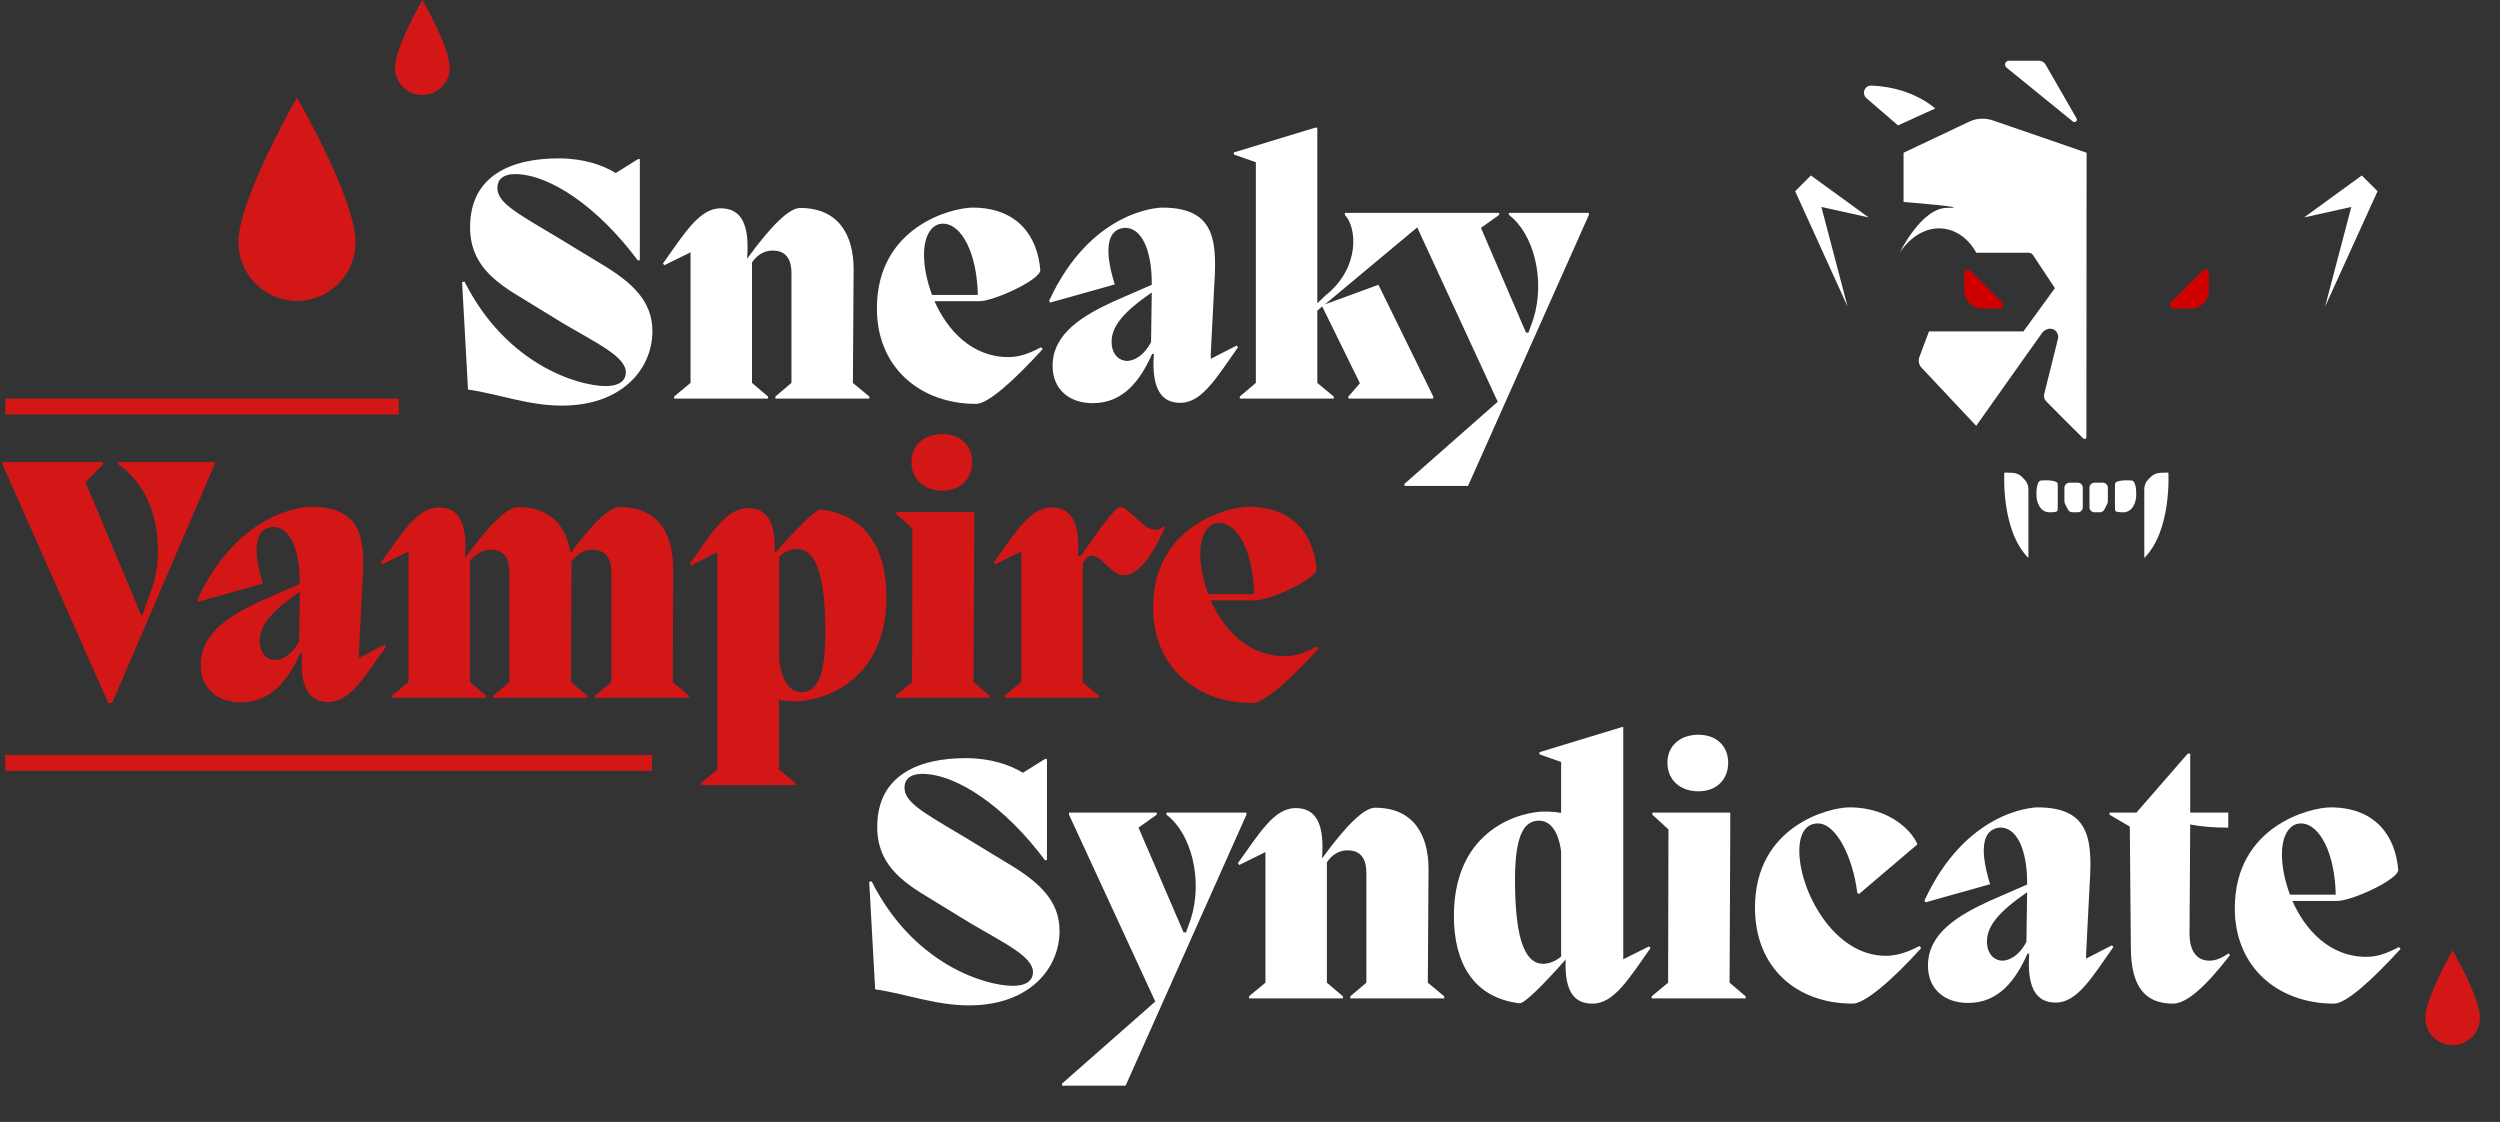 <svg width="947" height="425" viewBox="0 0 947 425" fill="none" xmlns="http://www.w3.org/2000/svg">
<rect x="0" y="0" width="947" height="425" fill="#333333" stroke="none"/>
<path d="M365.37 317.078C349.099 307.421 342.618 303.85 342.618 298.294C342.618 295.252 344.866 293.135 349.232 293.135C362.46 293.135 380.847 305.702 395.794 325.808H396.588V287.447H395.927L387.461 292.738C382.566 289.696 375.159 287.183 365.899 287.183C347.512 287.183 332.564 293.929 332.3 312.713C332.035 327.131 341.427 333.877 352.539 340.492L367.883 349.883C380.45 357.291 391.297 362.318 391.297 368.27C391.297 370.784 389.577 373.429 383.625 373.429C373.571 373.429 346.189 365.625 330.183 333.877L329.257 334.01L331.506 374.752C343.411 376.472 354.258 380.837 367.089 380.837C389.974 380.837 401.35 366.815 401.35 352.661C401.35 341.417 394.075 334.274 381.243 326.734L365.37 317.078ZM441.853 308.612C451.245 315.623 455.742 333.216 451.112 348.031L449.26 353.19H448.334L431.27 313.506L438.149 308.612V307.818H404.946V308.612L437.62 379.382L402.301 410.468V411.261H426.376L472.145 308.612V307.818H441.853V308.612ZM541.125 329.115C541.125 316.416 535.569 305.966 520.886 305.966C516.653 305.966 509.774 312.845 500.912 325.015H500.779C501.97 309.935 497.076 306.099 490.726 306.099C482.657 306.099 476.969 315.755 468.9 326.999L469.429 327.66L479.35 322.766V372.239L473.133 377.398V378.191H508.716V377.398L502.631 372.239V326.602C504.483 323.956 506.997 322.105 510.436 322.105C514.404 322.105 517.579 324.089 517.579 330.703V372.239L511.494 377.398V378.191H547.078V377.398L540.86 372.239L541.125 329.115ZM614.892 363.376V275.277L614.098 275.542H613.966L583.145 284.934V285.727L591.346 288.638V307.951C589.362 307.554 587.245 307.421 584.864 307.421C576.927 307.421 550.736 313.374 550.736 346.973C550.736 364.567 558.011 377.927 575.605 380.043C577.324 380.308 584.732 372.9 592.933 363.641V363.508H593.066C592.537 376.736 597.166 380.176 603.251 380.176C611.453 380.176 617.141 370.519 625.21 359.143L624.681 358.482L614.892 363.376ZM573.885 333.084C573.885 314.961 577.986 310.861 583.012 310.861C586.452 310.861 590.155 313.639 591.346 322.501V362.318C589.362 364.17 586.452 365.096 584.6 365.096C576.531 365.096 573.885 352.397 573.885 333.084ZM643.389 299.749C650.135 299.749 654.633 295.384 654.633 288.902C654.633 282.553 650.135 278.32 643.389 278.32C636.378 278.32 631.616 282.553 631.616 288.902C631.616 295.384 636.378 299.749 643.389 299.749ZM631.881 372.239L625.663 377.398V378.191H661.247V377.398L655.162 372.239L655.426 314.168V307.818H625.928V308.612L632.013 314.168L631.881 372.239ZM701.822 380.176C706.319 380.176 716.637 371.445 727.749 359.143L727.087 358.349C721.796 361.127 717.96 362.053 714.256 362.053C694.546 362.053 681.583 337.317 681.583 322.369C681.583 314.961 684.625 311.919 688.594 311.919C695.737 311.919 701.954 325.147 703.541 338.243L704.203 338.64L726.294 319.856C725.103 316.284 717.166 305.834 700.499 305.834C692.959 305.834 664.783 312.845 664.783 343.799C664.783 366.683 680.657 380.176 701.822 380.176ZM790.228 363.111V361.127L791.419 337.714C792.609 319.591 792.874 305.834 771.841 305.834C769.725 305.834 744.592 307.289 728.983 341.153L729.379 341.814L753.851 334.936C749.089 319.591 751.999 314.035 757.423 313.506C763.772 313.109 768.005 321.575 767.873 335.068L753.322 341.417C742.211 346.576 730.305 353.323 730.305 365.757C730.305 374.62 736.523 379.911 745.518 379.911C757.291 379.911 763.64 371.048 768.005 361.26H768.667C767.608 375.943 772.503 379.779 778.72 379.779C786.921 379.779 792.477 370.122 800.546 358.746L800.017 358.085L790.228 363.111ZM758.481 363.905C756.1 363.905 752.661 362.053 752.661 356.63C752.661 350.942 756.894 345.518 767.873 337.978L767.608 356.762C764.963 361.921 761.127 363.905 758.481 363.905ZM844.204 361.127C841.294 363.111 839.045 363.905 836.929 363.905C832.299 363.905 829.389 360.466 829.389 353.587L829.653 312.316C834.018 313.109 838.251 313.506 844.072 313.506V307.818H829.653V285.463H828.727L809.282 307.818H799.096V308.612L806.769 313.109L807.165 359.275C807.298 373.826 812.589 380.176 823.171 380.176C827.933 380.176 834.944 374.488 844.733 361.789L844.204 361.127ZM908.711 358.746C903.42 361.524 899.981 362.45 896.277 362.45C882.652 362.45 873.26 352.397 868.366 341.285H885.298C890.853 341.285 908.447 333.216 908.447 329.512C907.388 316.284 899.452 305.834 882.784 305.834C875.377 305.834 846.54 312.713 846.54 344.063C846.54 366.418 862.942 380.176 884.107 380.176C888.605 380.176 898.129 371.71 909.373 359.408L908.711 358.746ZM871.54 311.919C878.816 311.919 884.504 323.56 884.769 338.904H867.44C865.456 333.613 864.397 328.322 864.397 323.692C864.397 315.755 867.704 311.919 871.54 311.919Z" fill="white"/>
<path d="M44.711 175.817C62.701 188.252 61.643 214.311 56.748 225.025L53.97 232.962H53.441L32.409 182.696L39.023 175.817V175.024H0.926V175.817L41.007 266.297H42.462L81.352 175.817V175.024H44.711V175.817ZM135.946 249.233V247.249L137.136 223.835C138.327 205.713 138.592 191.955 117.559 191.955C115.442 191.955 90.309 193.41 74.7 227.274L75.097 227.936L99.569 221.057C94.807 205.713 97.717 200.157 103.14 199.628C109.49 199.231 113.723 207.697 113.591 221.189L99.04 227.539C87.928 232.698 76.023 239.444 76.023 251.878C76.023 260.741 82.24 266.032 91.235 266.032C103.008 266.032 109.358 257.17 113.723 247.381H114.384C113.326 262.064 118.22 265.9 124.438 265.9C132.639 265.9 138.195 256.244 146.264 244.868L145.735 244.206L135.946 249.233ZM104.199 250.026C101.818 250.026 98.378 248.175 98.378 242.751C98.378 237.063 102.611 231.64 113.591 224.1L113.326 242.883C110.68 248.042 106.844 250.026 104.199 250.026ZM255.003 215.237C255.003 202.538 249.58 192.088 234.764 192.088C230.796 192.088 224.314 198.437 216.113 209.416C214.526 199.495 208.705 192.088 196.271 192.088C192.038 192.088 185.159 198.966 176.297 211.136H176.164C177.355 196.056 172.46 192.22 166.111 192.22C158.042 192.22 152.354 201.876 144.285 213.12L144.814 213.782L154.735 208.887V258.36L148.518 263.519V264.313H184.101V263.519L178.016 258.36V212.723C179.868 210.078 182.381 208.226 185.821 208.226C189.789 208.226 192.964 210.21 192.964 216.824V258.36L186.879 263.519V264.313H222.462V263.519L216.245 258.36L216.51 215.237C216.51 214.443 216.51 213.649 216.378 212.856C218.362 210.21 220.875 208.226 224.314 208.226C228.283 208.226 231.59 210.21 231.59 216.824V258.36L225.373 263.519V264.313H260.956V263.519L254.871 258.36L255.003 215.237ZM310.915 193.014C309.195 192.749 301.787 200.157 293.586 209.416H293.454C293.983 196.056 289.353 192.485 283.268 192.485C275.067 192.485 269.379 202.141 261.309 213.517L261.839 214.179L271.76 209.152V291.43L265.542 296.589V297.383H301.258V296.589L295.041 291.43V265.106C297.157 265.503 299.406 265.636 301.787 265.636C309.592 265.636 335.783 259.683 335.783 226.084C335.783 208.49 328.508 195.13 310.915 193.014ZM303.507 262.196C299.935 262.196 296.231 259.154 295.173 250.026V210.739C297.157 208.887 300.2 207.961 301.92 207.961C309.989 207.961 312.634 220.66 312.634 239.973C312.634 258.096 308.534 262.196 303.507 262.196ZM357.011 185.871C363.757 185.871 368.255 181.505 368.255 175.024C368.255 168.674 363.757 164.441 357.011 164.441C350 164.441 345.238 168.674 345.238 175.024C345.238 181.505 350 185.871 357.011 185.871ZM345.503 258.36L339.286 263.519V264.313H374.869V263.519L368.784 258.36L369.049 200.289V193.94H339.55V194.733L345.635 200.289L345.503 258.36ZM440.577 199.363C439.783 200.289 439.122 200.686 437.667 200.686C433.037 200.686 427.481 192.088 424.439 192.088C421.926 192.088 414.121 204.125 409.359 210.607H408.301C409.359 195.924 404.465 192.22 398.247 192.22C390.178 192.22 384.49 201.876 376.421 213.12L376.95 213.782L386.871 208.887V258.36L380.654 263.519V264.313H416.238V263.519L410.153 258.492V213.649C410.946 211.665 412.534 210.475 413.327 210.475C417.825 210.475 420.603 217.882 425.762 217.882C433.169 217.882 439.519 203.861 441.239 199.76L440.577 199.363ZM498.967 244.868C493.675 247.645 490.236 248.571 486.532 248.571C472.907 248.571 463.515 238.518 458.621 227.407H475.553C481.109 227.407 498.702 219.337 498.702 215.634C497.644 202.406 489.707 191.955 473.04 191.955C465.632 191.955 436.795 198.834 436.795 230.184C436.795 252.54 453.198 266.297 474.362 266.297C478.86 266.297 488.384 257.831 499.628 245.529L498.967 244.868ZM461.796 198.04C469.071 198.04 474.759 209.681 475.024 225.025H457.695C455.711 219.734 454.653 214.443 454.653 209.813C454.653 201.876 457.96 198.04 461.796 198.04Z" fill="#D31717"/>
<path d="M211.149 89.886C194.879 80.23 188.397 76.659 188.397 71.103C188.397 68.06 190.646 65.944 195.011 65.944C208.239 65.944 226.626 78.51 241.574 98.617H242.368V60.256H241.706L233.24 65.547C228.346 62.505 220.938 59.991 211.679 59.991C193.292 59.991 178.344 66.737 178.079 85.521C177.815 99.94 187.207 106.686 198.318 113.3L213.663 122.692C226.229 130.1 237.076 135.126 237.076 141.079C237.076 143.592 235.357 146.238 229.404 146.238C219.351 146.238 191.969 138.433 175.963 106.686L175.037 106.818L177.286 147.561C189.191 149.28 200.038 153.646 212.869 153.646C235.754 153.646 247.13 139.624 247.13 125.47C247.13 114.226 239.854 107.083 227.023 99.543L211.149 89.886ZM323.348 101.924C323.348 89.225 317.792 78.775 303.109 78.775C298.876 78.775 291.997 85.653 283.135 97.823H283.002C284.193 82.743 279.299 78.907 272.949 78.907C264.88 78.907 259.192 88.564 251.123 99.808L251.652 100.469L261.573 95.575V145.047L255.356 150.206V151H290.939V150.206L284.854 145.047V99.411C286.706 96.765 289.22 94.913 292.659 94.913C296.627 94.913 299.802 96.897 299.802 103.511V145.047L293.717 150.206V151H329.301V150.206L323.083 145.047L323.348 101.924ZM394.337 131.555C389.046 134.333 385.606 135.259 381.903 135.259C368.278 135.259 358.886 125.205 353.991 114.094H370.923C376.479 114.094 394.072 106.025 394.072 102.321C393.014 89.093 385.077 78.643 368.41 78.643C361.002 78.643 332.165 85.521 332.165 116.872C332.165 139.227 348.568 152.984 369.733 152.984C374.23 152.984 383.755 144.518 394.998 132.216L394.337 131.555ZM357.166 84.728C364.442 84.728 370.13 96.368 370.394 111.713H353.066C351.081 106.422 350.023 101.13 350.023 96.501C350.023 88.564 353.33 84.728 357.166 84.728ZM458.644 135.92V133.936L459.834 110.522C461.025 92.4 461.289 78.643 440.257 78.643C438.14 78.643 413.007 80.098 397.398 113.962L397.795 114.623L422.267 107.744C417.505 92.4 420.415 86.844 425.838 86.315C432.188 85.918 436.421 94.384 436.288 107.877L421.738 114.226C410.626 119.385 398.721 126.131 398.721 138.566C398.721 147.428 404.938 152.72 413.933 152.72C425.706 152.72 432.055 143.857 436.421 134.068H437.082C436.024 148.751 440.918 152.587 447.135 152.587C455.337 152.587 460.893 142.931 468.962 131.555L468.433 130.893L458.644 135.92ZM426.897 136.714C424.515 136.714 421.076 134.862 421.076 129.438C421.076 123.75 425.309 118.327 436.288 110.787L436.024 129.571C433.378 134.73 429.542 136.714 426.897 136.714ZM501.908 115.284L542.65 81.288V80.627H509.448V81.421C513.945 86.05 515.4 101.395 502.04 111.977L498.998 114.887V48.35H498.204L467.383 57.742V58.536L475.716 61.446V145.047L469.631 150.206V151H505.215V150.206L498.998 145.047V117.665L500.85 116.078L515.136 145.18L510.771 150.206V151H542.915V150.206L522.147 107.877L501.908 115.284ZM571.57 81.421C580.962 88.431 585.459 106.025 580.829 120.84L578.978 125.999H578.052L560.987 86.315L567.866 81.421V80.627H534.664V81.421L567.337 152.191L532.018 183.276V184.07H556.093L601.862 81.421V80.627H571.57V81.421Z" fill="white"/>
<g clip-path="url(#clip0)">
<path fill-rule="evenodd" clip-rule="evenodd" d="M929.047 359.991C929.047 359.991 918.701 377.892 918.701 385.549C918.701 391.27 923.347 395.899 929.047 395.899C934.748 395.899 939.394 391.27 939.394 385.549C939.394 377.892 929.047 359.991 929.047 359.991Z" fill="#D31717"/>
</g>
<path fill-rule="evenodd" clip-rule="evenodd" d="M759.246 179.011C759.246 179.011 757.879 200.878 768.357 211.355C768.357 211.355 768.357 191.812 768.357 185.252C768.357 183.885 767.81 182.564 766.854 181.608C766.535 181.289 766.17 180.925 765.851 180.606C764.94 179.695 763.665 179.148 762.344 179.102C760.931 179.057 759.246 179.011 759.246 179.011Z" fill="white"/>
<path fill-rule="evenodd" clip-rule="evenodd" d="M821.37 179.011C821.37 179.011 822.736 200.878 812.259 211.355C812.259 211.355 812.259 191.812 812.259 185.252C812.259 183.885 812.805 182.564 813.762 181.608C814.081 181.289 814.445 180.925 814.764 180.606C815.675 179.695 816.951 179.148 818.272 179.102C819.684 179.057 821.37 179.011 821.37 179.011Z" fill="white"/>
<path fill-rule="evenodd" clip-rule="evenodd" d="M776.775 194.069C779.188 193.935 779.411 193.846 779.456 192.729C779.501 191.612 779.501 184.865 779.456 183.346C779.411 181.826 774.943 181.871 773.201 182.005C771.458 182.139 771.369 186.026 771.413 187.814C771.458 189.601 772.396 194.293 776.775 194.069Z" fill="white"/>
<path fill-rule="evenodd" clip-rule="evenodd" d="M803.838 194.069C801.425 193.935 801.201 193.846 801.157 192.729C801.112 191.612 801.112 184.865 801.157 183.346C801.201 181.826 805.67 181.871 807.412 182.005C809.155 182.139 809.244 186.026 809.199 187.814C809.155 189.601 808.216 194.293 803.838 194.069Z" fill="white"/>
<path fill-rule="evenodd" clip-rule="evenodd" d="M788.959 184.756C788.959 184.242 788.772 183.774 788.399 183.401C788.025 183.027 787.558 182.84 787.044 182.84H783.96C782.886 182.84 781.998 183.728 781.998 184.756C781.998 186.484 781.998 188.914 781.998 189.848C781.998 190.175 782.092 190.456 782.185 190.736C782.465 191.25 782.933 192.23 783.307 192.978C783.634 193.632 784.287 194.053 785.035 194.053C785.642 194.053 786.343 194.053 787.044 194.053C787.558 194.053 788.025 193.866 788.399 193.493C788.772 193.119 788.959 192.651 788.959 192.138C788.959 190.082 788.959 186.811 788.959 184.756Z" fill="white"/>
<path fill-rule="evenodd" clip-rule="evenodd" d="M791.494 184.756C791.494 184.242 791.681 183.774 792.055 183.401C792.429 183.027 792.895 182.84 793.409 182.84H796.493C797.568 182.84 798.455 183.728 798.455 184.756C798.455 186.484 798.455 188.914 798.455 189.848C798.455 190.175 798.362 190.456 798.268 190.736C797.988 191.25 797.521 192.23 797.147 192.978C796.82 193.632 796.166 194.053 795.419 194.053C794.811 194.053 794.11 194.053 793.409 194.053C792.895 194.053 792.429 193.866 792.055 193.493C791.681 193.119 791.494 192.651 791.494 192.138C791.494 190.082 791.494 186.811 791.494 184.756Z" fill="white"/>
<path fill-rule="evenodd" clip-rule="evenodd" d="M707.826 82.364L685.963 66.463L680 72.426L699.875 116.152L689.938 78.389L707.826 82.364Z" fill="white"/>
<path fill-rule="evenodd" clip-rule="evenodd" d="M775.152 152.075C774.391 151.33 774.093 150.286 774.347 149.242C775.33 145.366 777.82 135.379 779.549 128.373C779.862 127.18 779.401 125.837 778.387 125.092C777.373 124.346 776.016 124.347 774.928 124.943C774.645 125.092 774.407 125.242 774.228 125.392C774.034 125.541 773.855 125.688 773.736 125.837C771.351 129.116 748.588 161.316 748.588 161.316C748.588 161.316 733.011 144.768 727.853 139.253C726.854 138.209 726.556 136.571 727.063 135.229C728.36 131.801 730.7 125.54 730.7 125.54H766.476L778.401 109.143C778.401 109.143 772.141 99.751 770.099 96.621C769.696 96.024 769.025 95.727 768.31 95.727C763.927 95.727 748.588 95.727 748.588 95.727C748.588 95.727 744.37 86.784 734.8 86.486C725.215 86.337 719.594 95.727 719.594 95.727C719.594 95.727 727.838 78.733 737.542 78.733C748.528 78.733 721.071 76.497 721.071 76.497V57.863C721.071 57.863 737.751 49.962 745.935 46.087C748.767 44.745 752.002 44.598 754.953 45.641C765.492 49.219 790.401 57.863 790.401 57.863C790.401 57.863 790.342 151.925 790.327 165.639C790.327 165.938 790.163 166.087 789.91 166.236C789.641 166.385 789.358 166.234 789.149 166.085C786.153 163.104 778.192 155.205 775.152 152.075Z" fill="white"/>
<path fill-rule="evenodd" clip-rule="evenodd" d="M872.791 82.364L894.654 66.463L900.616 72.426L880.741 116.152L890.678 78.389L872.791 82.364Z" fill="white"/>
<path fill-rule="evenodd" clip-rule="evenodd" d="M744.034 103.451C744.034 102.894 744.377 102.423 744.891 102.209C745.405 101.995 746.005 102.123 746.391 102.509C749.563 105.681 755.221 111.339 758.393 114.511C758.779 114.896 758.907 115.496 758.693 116.011C758.479 116.525 758.007 116.868 757.45 116.868C755.564 116.868 753.164 116.868 750.892 116.868C749.092 116.868 747.334 116.14 746.048 114.854C744.762 113.568 744.034 111.81 744.034 110.01V103.451Z" fill="#CF0000"/>
<path fill-rule="evenodd" clip-rule="evenodd" d="M836.746 103.451C836.746 102.894 836.403 102.423 835.889 102.209C835.374 101.995 834.774 102.123 834.388 102.509C831.216 105.681 825.558 111.339 822.387 114.511C822.001 114.896 821.872 115.496 822.086 116.011C822.301 116.525 822.772 116.868 823.33 116.868C825.216 116.868 827.616 116.868 829.888 116.868C831.688 116.868 833.445 116.14 834.731 114.854C836.017 113.568 836.746 111.81 836.746 110.01V103.451Z" fill="#CF0000"/>
<path fill-rule="evenodd" clip-rule="evenodd" d="M760.033 25.572C759.562 25.186 759.39 24.543 759.604 23.943C759.819 23.385 760.333 23 760.976 23C764.619 23 769.763 23 772.377 23C773.406 23 774.349 23.557 774.864 24.457C777.093 28.272 783.179 38.902 786.609 44.861C786.823 45.246 786.737 45.76 786.394 46.017C786.051 46.318 785.579 46.318 785.236 46.061C778.807 40.832 765.991 30.373 760.033 25.572Z" fill="white"/>
<path fill-rule="evenodd" clip-rule="evenodd" d="M718.951 47.499C718.951 47.499 712.05 41.541 706.992 37.169C706.135 36.398 705.835 35.198 706.264 34.126C706.692 33.054 707.721 32.369 708.878 32.412C716.979 32.755 725.852 35.154 733.096 41.07L718.951 47.499Z" fill="white"/>
<g clip-path="url(#clip1)">
<path fill-rule="evenodd" clip-rule="evenodd" d="M112.503 36.981C112.503 36.981 90.316 75.368 90.316 91.787C90.316 104.054 100.279 113.981 112.503 113.981C124.727 113.981 134.689 104.054 134.689 91.787C134.689 75.368 112.503 36.981 112.503 36.981Z" fill="#D31717"/>
</g>
<g clip-path="url(#clip2)">
<path fill-rule="evenodd" clip-rule="evenodd" d="M160.001 -0.009C160.001 -0.009 149.628 17.938 149.628 25.615C149.628 31.35 154.286 35.991 160.001 35.991C165.717 35.991 170.374 31.35 170.374 25.615C170.374 17.938 160.001 -0.009 160.001 -0.009Z" fill="#D31717"/>
</g>
<path d="M151 154L2 154" stroke="#D31717" stroke-width="6"/>
<path d="M247 289L2 289" stroke="#D31717" stroke-width="6"/>
<defs>
<clipPath id="clip0">
<rect width="35.908" height="35.908" fill="white" transform="translate(911.092 360)"/>
</clipPath>
<clipPath id="clip1">
<rect width="77" height="77" fill="white" transform="translate(74 37)"/>
</clipPath>
<clipPath id="clip2">
<rect width="36" height="36" fill="white" transform="translate(142)"/>
</clipPath>
</defs>
</svg>
